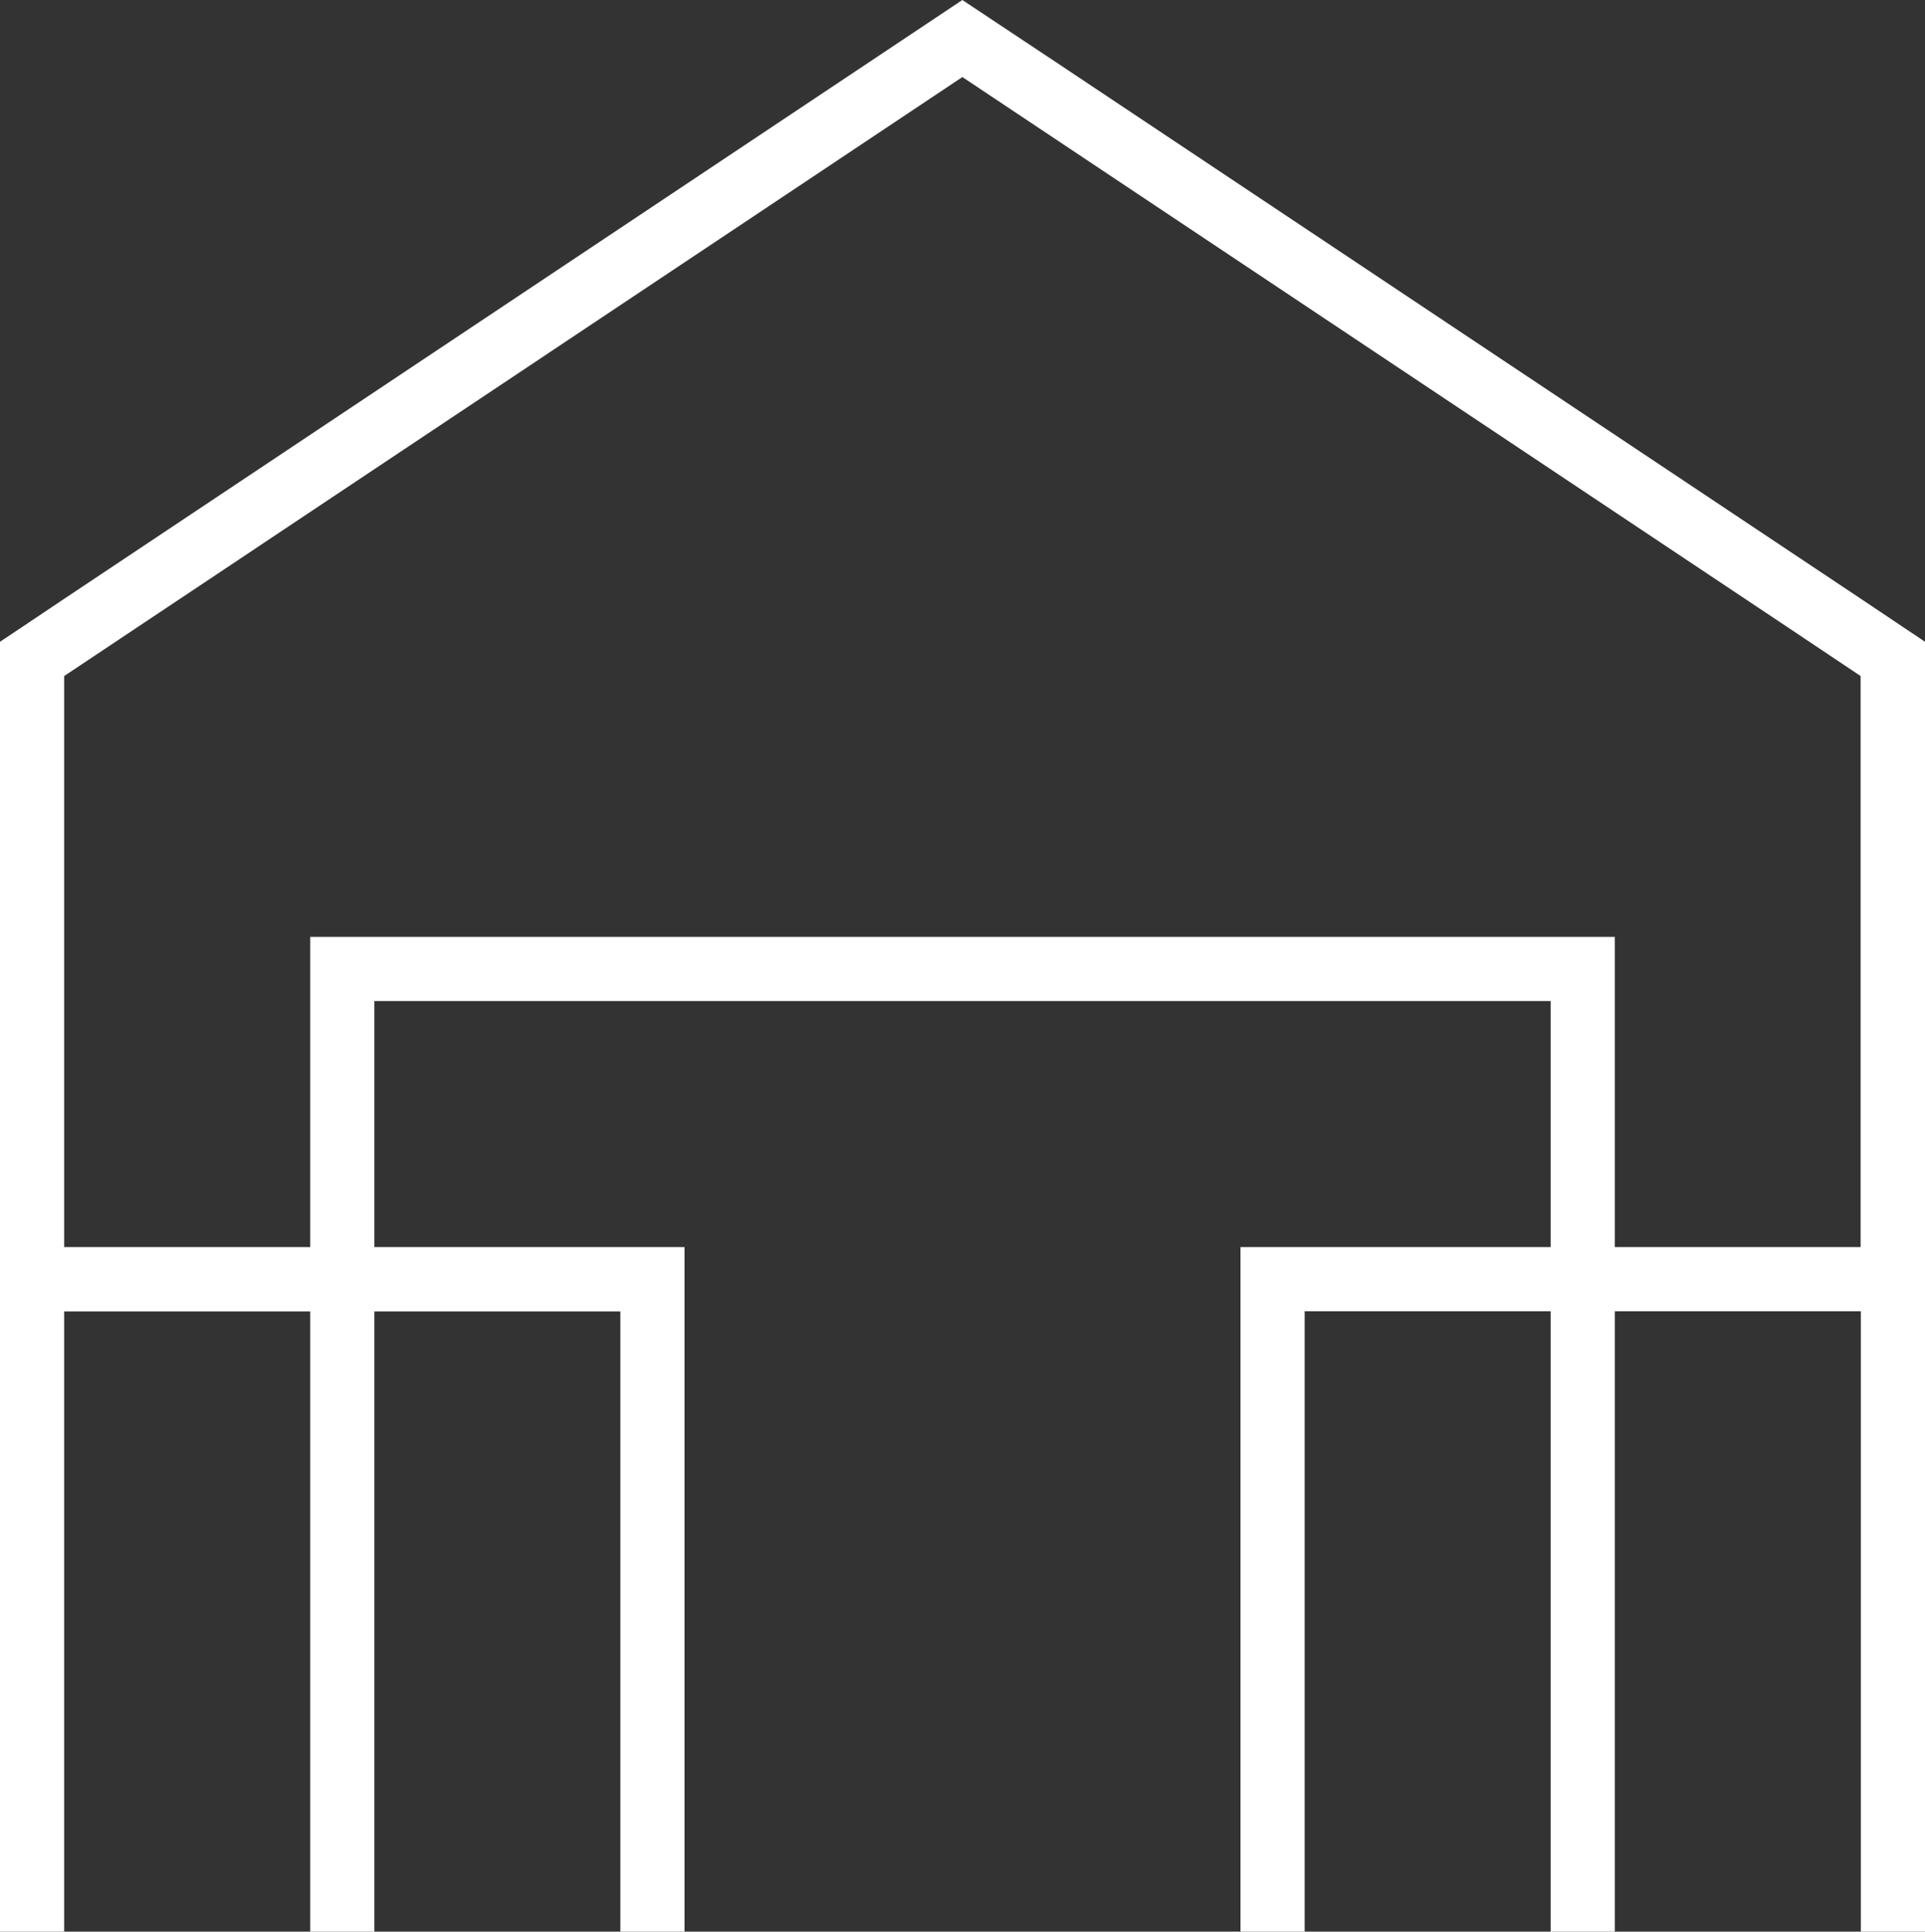 <?xml version="1.0" encoding="utf-8"?>
<!-- Generator: Adobe Illustrator 23.0.0, SVG Export Plug-In . SVG Version: 6.00 Build 0)  -->
<svg version="1.1" id="Isolation_Mode" xmlns="http://www.w3.org/2000/svg" xmlns:xlink="http://www.w3.org/1999/xlink" x="0px"
	 y="0px" viewBox="0 0 88.19 88.49" style="enable-background:new 0 0 88.19 88.49;" xml:space="preserve">
<rect x="0" y="0" width="88.19" height="88.49" fill="#333333" stroke="none"/>
<style type="text/css">
	.st0{fill:#CB8F2B;}
	.st1{fill:#FFFFFF;}
</style>
<g>
	<g>
		<polygon class="st0" points="-51.43,113.87 -51.43,120.23 -41.48,120.23 -41.48,123.54 -51.43,123.54 -51.43,132.58 
			-55.12,132.58 -55.12,110.53 -40.42,110.53 -40.45,113.87 		"/>
		<g>
			<path class="st0" d="M-17.64,123.36c0,5.72-3.61,9.23-9.54,9.23c-5.93,0-9.57-3.5-9.57-9.23v-12.82h3.7v12.82
				c0,3.69,2.29,5.91,5.9,5.91c3.58,0,5.8-2.19,5.8-5.91v-12.82h3.7V123.36z"/>
			<path class="st0" d="M-2.45,125.9c-0.32,0.03-0.67,0.03-1.02,0.03h-5.28v6.65h-3.75v-22.05h9.03c5.69,0,8.96,2.74,8.96,7.53
				c0,3.53-1.65,6.01-4.61,7.15l4.99,7.37H1.62L-2.45,125.9z M-3.47,122.6c3.43,0,5.4-1.45,5.4-4.44c0-2.9-1.97-4.28-5.4-4.28h-5.28
				v8.72H-3.47z"/>
			<polygon class="st0" points="26.48,132.58 14.74,116.77 14.74,132.58 11.02,132.58 11.02,110.53 14.67,110.53 26.48,126.38 
				26.48,110.53 30.13,110.53 30.13,132.58 			"/>
			<rect x="36.75" y="110.53" class="st0" width="3.67" height="22.05"/>
			<polygon class="st0" points="55.49,113.87 55.49,132.58 51.78,132.58 51.78,113.87 44.83,113.87 44.83,110.53 62.47,110.53 
				62.47,113.87 			"/>
			<path class="st0" d="M86.72,121.53c0,6.23-4.97,11.06-11.39,11.06s-11.39-4.83-11.39-11.06c0-6.26,4.97-10.99,11.39-10.99
				S86.72,115.3,86.72,121.53 M67.62,121.53c0,4.33,3.53,7.75,7.74,7.75c4.21,0,7.65-3.43,7.65-7.75c0-4.33-3.44-7.69-7.65-7.69
				C71.12,113.83,67.62,117.2,67.62,121.53"/>
			<polygon class="st0" points="109.52,132.58 104.37,115.38 99.16,132.58 95.38,132.58 88.19,110.53 92.13,110.53 97.4,128.45 
				102.64,110.56 106.23,110.53 111.5,128.45 116.74,110.53 120.52,110.53 113.27,132.58 			"/>
			<polygon class="st0" points="139.65,132.58 127.91,116.77 127.91,132.58 124.2,132.58 124.2,110.53 127.85,110.53 139.65,126.38 
				139.65,110.53 143.31,110.53 143.31,132.58 			"/>
			<polygon class="st0" points="-2.18,154.59 -2.18,151.38 -6.53,151.38 -6.53,154.59 -7.35,154.59 -7.35,147.31 -6.53,147.31 
				-6.53,150.59 -2.18,150.59 -2.18,147.31 -1.36,147.31 -1.36,154.59 			"/>
			<path class="st0" d="M7.94,150.95c0,2.05-1.67,3.68-3.77,3.68c-2.11,0-3.78-1.63-3.78-3.68c0-2.06,1.67-3.66,3.78-3.66
				C6.28,147.29,7.94,148.9,7.94,150.95 M1.23,150.95c0,1.6,1.34,2.88,2.94,2.88c1.61,0,2.92-1.28,2.92-2.88
				c0-1.6-1.32-2.87-2.92-2.87C2.57,148.08,1.23,149.35,1.23,150.95"/>
			<polygon class="st0" points="16.23,154.59 16.22,148.59 13.59,153.82 13.1,153.82 10.49,148.59 10.49,154.59 9.7,154.59 
				9.7,147.31 10.72,147.31 13.36,152.55 15.98,147.31 16.99,147.31 16.99,154.59 			"/>
			<polygon class="st0" points="20.26,148.11 20.26,150.5 23.9,150.5 23.9,151.3 20.26,151.3 20.26,153.8 24.46,153.8 24.46,154.59 
				19.44,154.59 19.44,147.31 24.33,147.31 24.33,148.11 			"/>
			<polygon class="st0" points="30.3,148.11 30.3,150.67 33.66,150.67 33.66,151.47 30.3,151.47 30.3,154.59 29.47,154.59 
				29.47,147.31 34.05,147.31 34.05,148.11 			"/>
			<path class="st0" d="M41.41,151.59c0,1.89-1.13,3.04-3.02,3.04c-1.89,0-3.04-1.14-3.04-3.04v-4.28h0.82v4.28
				c0,1.41,0.84,2.23,2.21,2.23c1.37,0,2.19-0.82,2.19-2.23v-4.28h0.82V151.59z"/>
			<path class="st0" d="M46.91,152.27c-0.15,0.01-0.32,0.02-0.48,0.02h-1.91v2.3h-0.82v-7.28h2.74c1.8,0,2.84,0.89,2.84,2.44
				c0,1.21-0.58,2.02-1.62,2.36l1.69,2.47H48.4L46.91,152.27z M46.42,151.49c1.31,0,2.05-0.58,2.05-1.71c0-1.1-0.74-1.66-2.05-1.66
				h-1.91v3.38H46.42z"/>
			<polygon class="st0" points="56.53,154.59 52.21,148.74 52.21,154.59 51.38,154.59 51.38,147.31 52.24,147.31 56.56,153.16 
				56.56,147.31 57.38,147.31 57.38,154.59 			"/>
			<rect x="59.82" y="147.31" class="st0" width="0.82" height="7.28"/>
			<path class="st0" d="M67.51,147.95l-0.35,0.78c-0.65-0.44-1.41-0.61-1.99-0.61c-0.93,0-1.53,0.35-1.53,0.97
				c0,1.87,4.05,0.89,4.04,3.53c0,1.22-1.06,2-2.6,2c-1.05,0-2.08-0.46-2.76-1.11l0.37-0.75c0.67,0.65,1.59,1.03,2.4,1.03
				c1.04,0,1.69-0.43,1.69-1.12c0.01-1.91-4.05-0.89-4.05-3.5c0-1.14,1-1.88,2.49-1.88C66.06,147.28,66.92,147.55,67.51,147.95"/>
			<polygon class="st0" points="74.8,154.59 74.8,151.38 70.46,151.38 70.46,154.59 69.63,154.59 69.63,147.31 70.46,147.31 
				70.46,150.59 74.8,150.59 74.8,147.31 75.62,147.31 75.62,154.59 			"/>
			<rect x="78.06" y="147.31" class="st0" width="0.82" height="7.28"/>
			<polygon class="st0" points="86.47,154.59 82.15,148.74 82.15,154.59 81.32,154.59 81.32,147.31 82.18,147.31 86.5,153.16 
				86.5,147.31 87.31,147.31 87.31,154.59 			"/>
			<path class="st0" d="M95.52,151.03v2.64c-0.71,0.57-1.71,0.96-2.68,0.96c-2.09,0-3.76-1.63-3.76-3.68c0-2.05,1.68-3.66,3.8-3.66
				c1,0,1.97,0.39,2.66,1l-0.47,0.62c-0.59-0.53-1.38-0.84-2.18-0.84c-1.65,0-2.96,1.28-2.96,2.88c0,1.61,1.33,2.89,2.97,2.89
				c0.65,0,1.34-0.23,1.89-0.61v-2.19H95.52z"/>
			<path class="st1" d="M87.16,28.71l-1.91-1.28l-36.3-24.2L44.54,0.3L44.09,0l-0.45,0.3l-4.41,2.94l-36.3,24.2l-1.91,1.28L0,29.4
				v2.26v1.28v24.2v2.94v28.42h2.94v-2.94v-2.78v-22.7h11.27v22.7v5.72h2.94v-5.72v-22.7h11.27v22.7v2.78v2.94h2.94v-2.94V60.07
				v-2.94H17.15V45.86h53.89v11.27H56.83v2.94v25.48v2.94h2.94v-2.94v-2.78v-22.7h11.27v22.7v5.72h2.94v-5.72v-22.7h11.27v22.7v5.72
				h2.94V60.07v-2.94v-24.2v-1.28V29.4L87.16,28.71z M73.98,57.13V42.92H14.21v14.21H2.94V31.65v-0.68l3.39-2.26L44.09,3.53
				l37.77,25.18l3.38,2.26v0.68v25.48H73.98z"/>
		</g>
	</g>
</g>
</svg>
